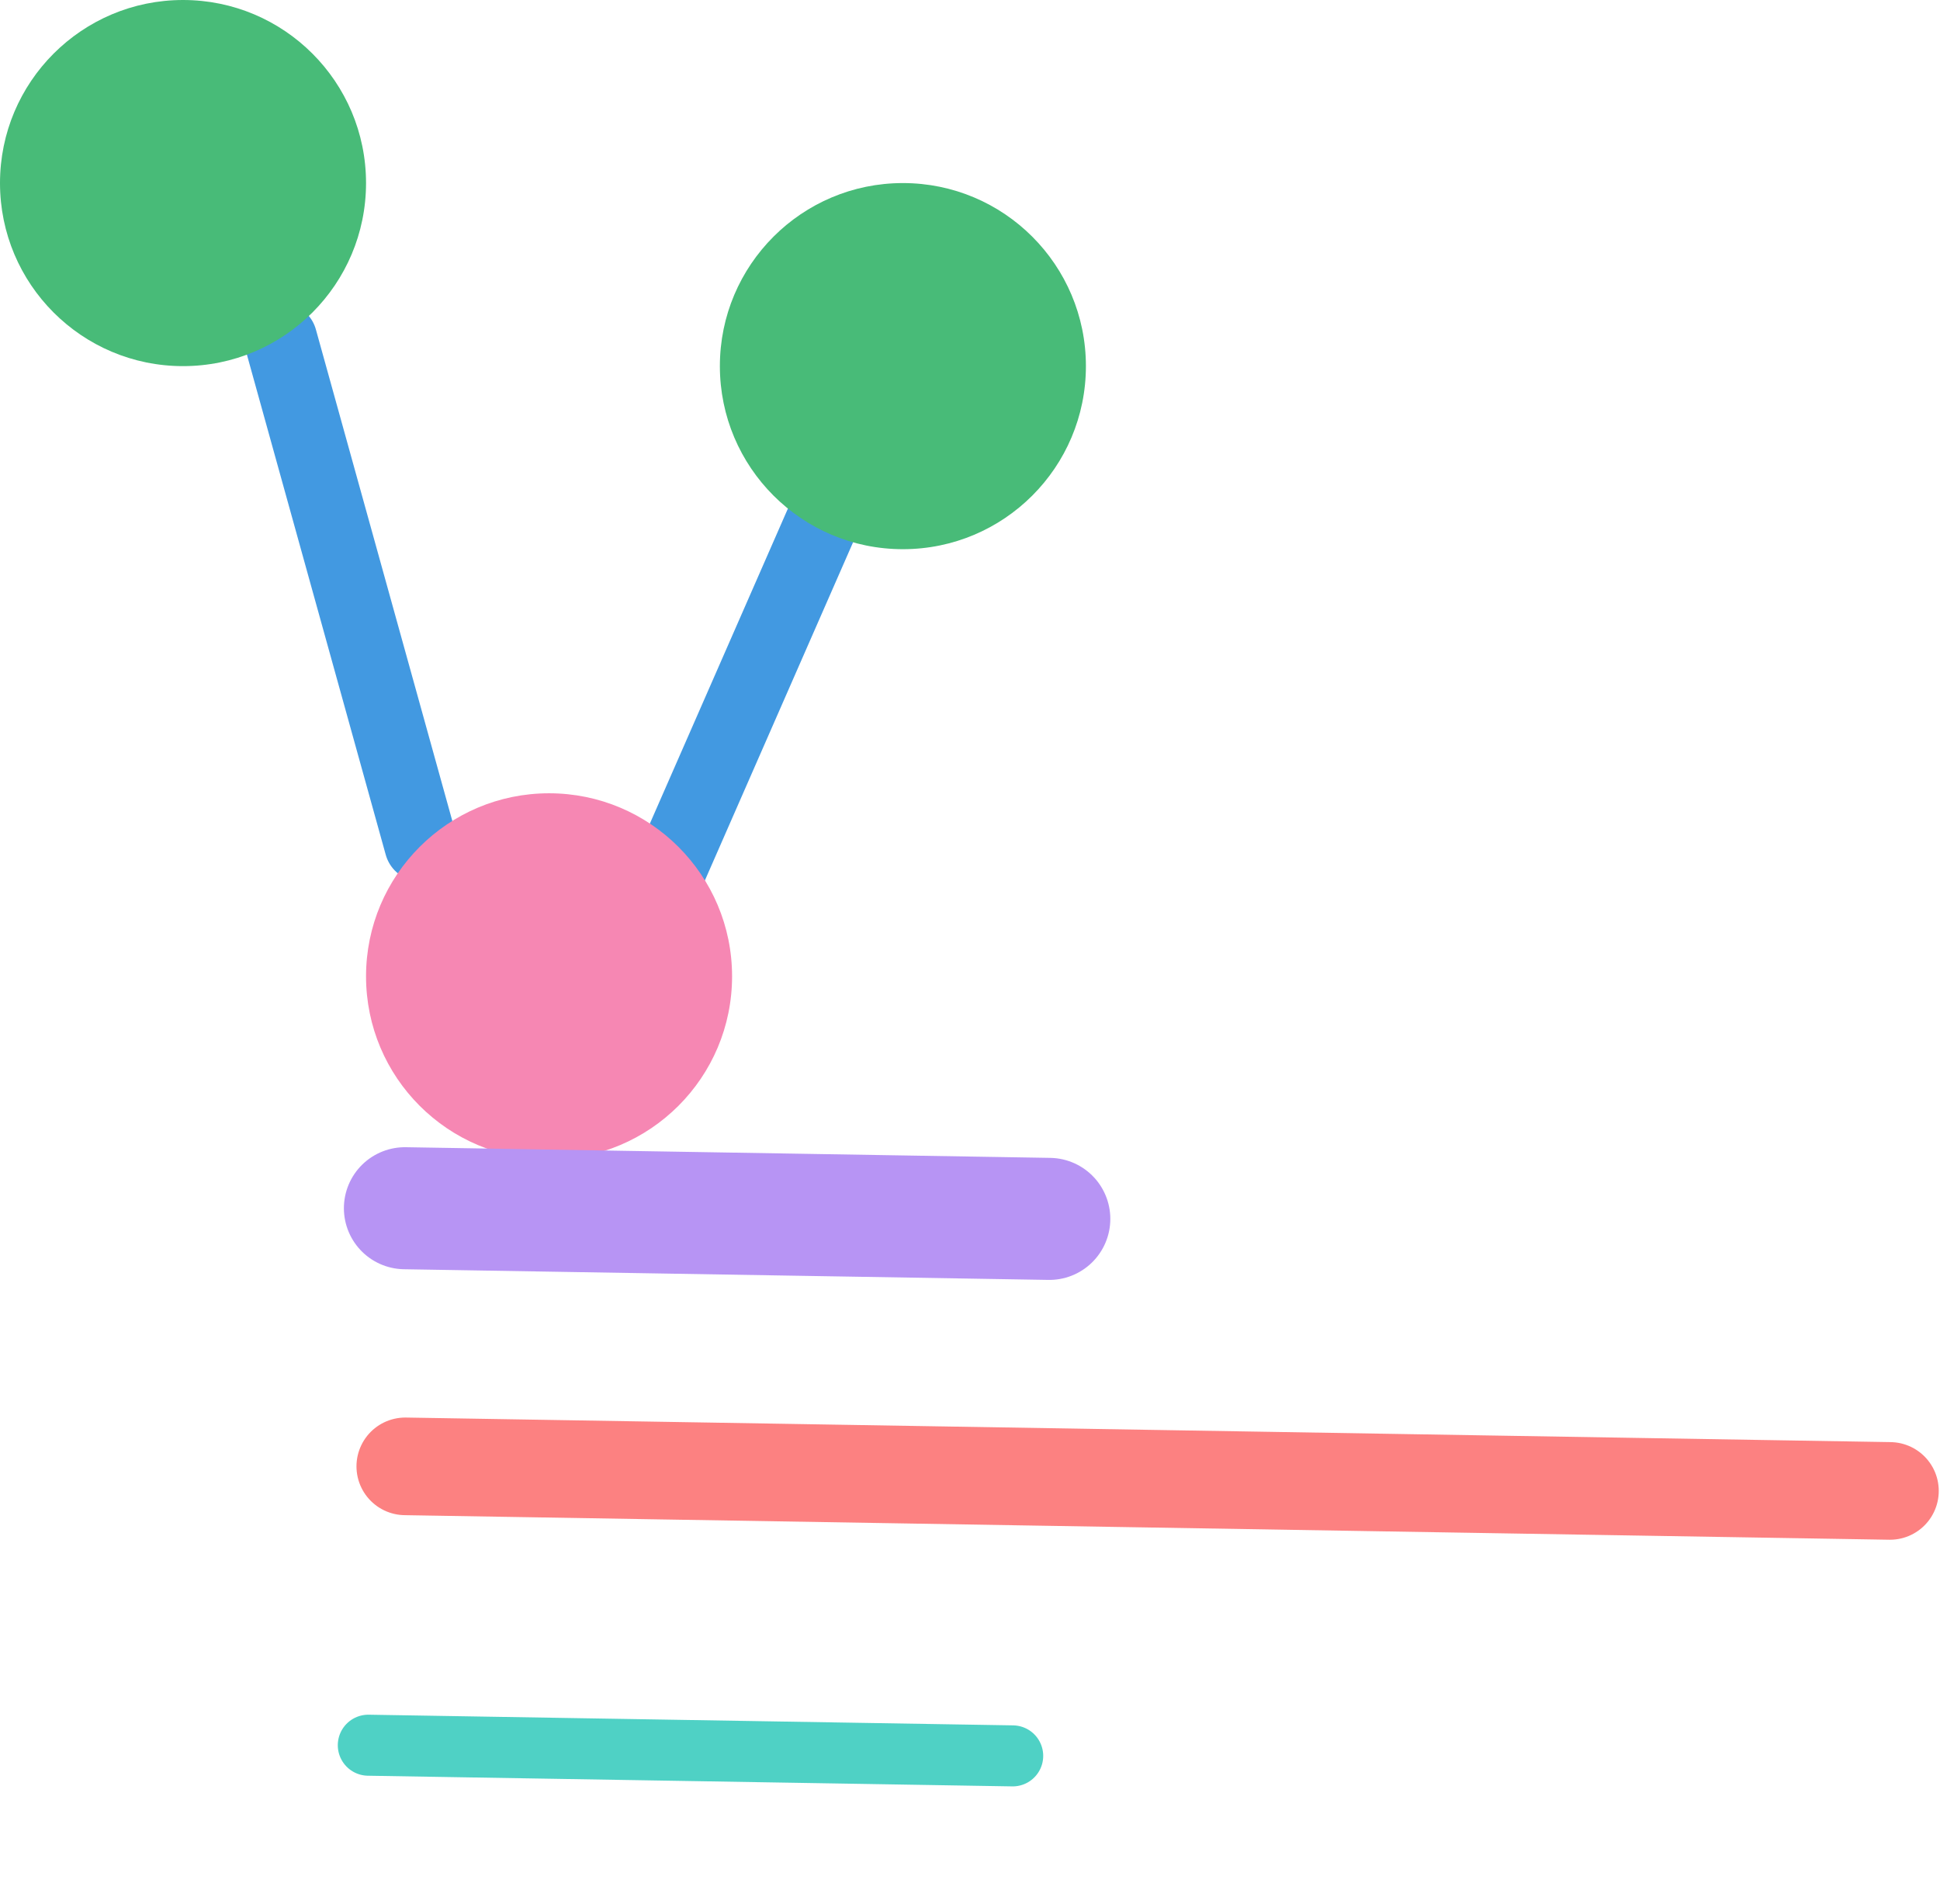 <svg width="159" height="156" viewBox="0 0 159 156" fill="none" xmlns="http://www.w3.org/2000/svg">
<path d="M23 27.803L34.505 69.235" stroke="#4299E1" stroke-width="6" stroke-linecap="round" stroke-linejoin="round"/>
<path d="M68.503 40.187L51.24 79.57" stroke="#4299E1" stroke-width="6" stroke-linecap="round" stroke-linejoin="round"/>
<circle cx="45" cy="80" r="15" fill="#F687B3"/>
<circle cx="15" cy="15" r="15" fill="#48BB78"/>
<circle cx="74" cy="30" r="15" fill="#48BB78"/>
<path d="M83 143.874L30.185 143" stroke="#4FD1C5" stroke-width="5" stroke-linecap="round" stroke-linejoin="round"/>
<path d="M86 99.874L33.185 99" stroke="#B794F4" stroke-width="10" stroke-linecap="round" stroke-linejoin="round"/>
<path d="M154.898 122.164L33.216 120.151" stroke="#FC8181" stroke-width="8" stroke-linecap="round" stroke-linejoin="round"/>
</svg>

